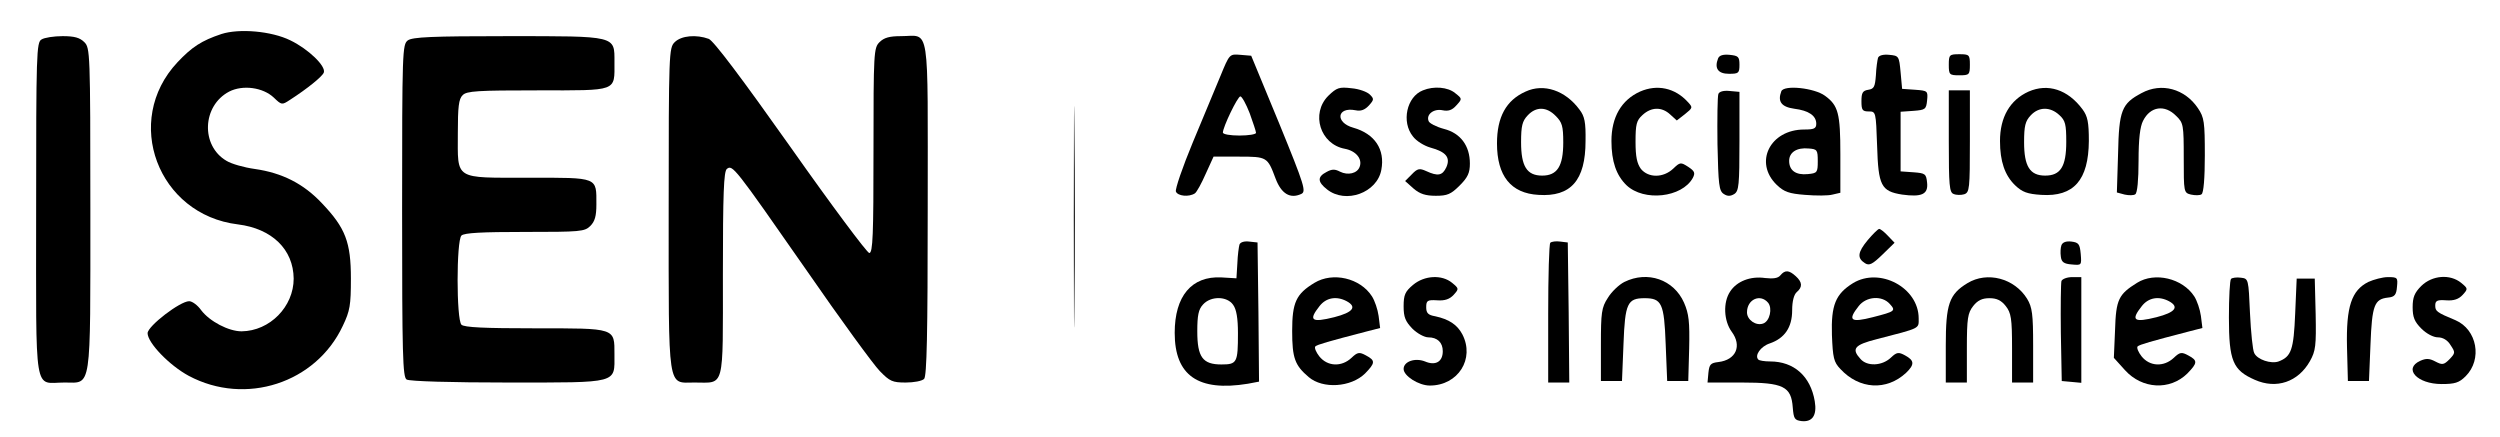<?xml version="1.0" standalone="no"?>
<!DOCTYPE svg PUBLIC "-//W3C//DTD SVG 20010904//EN"
 "http://www.w3.org/TR/2001/REC-SVG-20010904/DTD/svg10.dtd">
<svg version="1.0" xmlns="http://www.w3.org/2000/svg"
 width="830pt" height="145pt" viewBox="0 0 830 145"
 preserveAspectRatio="xMidYMid meet">

<g transform="translate(0,145) scale(0.1,-0.1)"
fill="#000000" stroke="none">
<path d="M735 1337 c-66 -22 -98 -43 -146 -94 -182 -194 -65 -506 201 -538
113 -14 184 -83 185 -180 0 -93 -79 -174 -173 -175 -43 0 -106 33 -134 70 -12
17 -30 30 -40 30 -30 0 -137 -82 -138 -106 0 -32 72 -107 137 -142 188 -100
422 -24 511 166 24 50 27 69 27 157 0 121 -18 168 -96 250 -61 65 -132 101
-223 114 -36 5 -78 17 -94 27 -86 50 -81 183 9 230 45 23 112 14 148 -20 26
-25 27 -25 53 -8 59 38 108 78 113 91 8 21 -51 78 -111 107 -63 31 -170 40
-229 21z"/>
<path d="M138 1319 c-17 -9 -18 -47 -18 -564 0 -633 -9 -575 94 -575 91 0 86
-37 86 577 0 520 -1 534 -20 553 -15 15 -33 20 -72 20 -29 0 -61 -5 -70 -11z"/>
<path d="M1354 1316 c-18 -14 -19 -32 -19 -566 0 -479 2 -552 15 -560 9 -6
151 -10 336 -10 371 0 354 -4 354 93 0 89 6 87 -264 87 -167 0 -235 3 -244 12
-17 17 -17 279 0 296 9 9 69 12 210 12 185 0 199 1 218 20 15 15 20 33 20 71
0 92 8 89 -224 89 -251 0 -236 -9 -236 148 0 87 3 114 16 126 13 14 50 16 249
16 268 0 255 -5 255 94 0 88 9 86 -355 86 -253 0 -315 -3 -331 -14z"/>
<path d="M2240 1310 c-19 -19 -20 -33 -20 -553 0 -614 -5 -577 86 -577 101 0
94 -28 94 359 0 270 3 341 13 350 19 15 24 9 263 -334 114 -165 225 -317 245
-337 33 -34 42 -38 86 -38 27 0 54 5 61 12 9 9 12 148 12 565 0 629 9 573 -89
573 -38 0 -56 -5 -71 -20 -19 -19 -20 -33 -20 -360 0 -279 -2 -340 -14 -340
-7 0 -125 158 -261 351 -162 229 -256 354 -272 360 -41 15 -91 11 -113 -11z"/>
<path d="M3565 730 c0 -327 1 -461 2 -297 2 163 2 431 0 595 -1 163 -2 29 -2
-298z"/>
<path d="M4052 1198 c-17 -40 -58 -140 -92 -221 -34 -82 -59 -155 -56 -163 6
-15 43 -19 63 -6 6 4 22 33 36 65 l26 57 84 0 c94 0 95 -1 122 -73 19 -50 48
-68 85 -51 17 8 12 26 -73 234 l-93 225 -36 3 c-36 3 -36 3 -66 -70z m97 -124
c11 -31 21 -60 21 -65 0 -5 -25 -9 -55 -9 -30 0 -55 4 -55 10 0 18 49 120 58
120 5 0 19 -25 31 -56z"/>
<path d="M5704 1256 c-13 -33 0 -51 36 -51 32 0 35 2 35 30 0 27 -4 30 -33 33
-22 2 -34 -2 -38 -12z"/>
<path d="M6235 1258 c-2 -7 -6 -33 -7 -58 -3 -38 -6 -45 -25 -48 -19 -3 -23
-10 -23 -38 0 -29 3 -34 24 -34 24 0 24 -1 28 -114 4 -132 13 -151 83 -162 65
-9 87 1 83 39 -3 30 -6 32 -45 35 l-43 3 0 99 0 99 43 3 c39 3 42 5 45 35 3
31 2 32 -40 35 l-43 3 -5 55 c-5 54 -6 55 -38 58 -20 2 -34 -2 -37 -10z"/>
<path d="M6470 1235 c0 -33 2 -35 35 -35 33 0 35 2 35 35 0 33 -2 35 -35 35
-33 0 -35 -2 -35 -35z"/>
<path d="M4410 1132 c-59 -59 -27 -161 55 -176 37 -7 59 -34 49 -60 -8 -22
-39 -29 -65 -16 -17 9 -27 9 -45 -1 -31 -16 -30 -33 2 -58 62 -49 166 -11 180
65 13 68 -22 120 -93 140 -61 17 -55 70 7 58 18 -4 31 1 45 16 17 19 17 22 3
36 -9 9 -36 19 -61 21 -41 5 -49 2 -77 -25z"/>
<path d="M4724 1150 c-54 -21 -72 -105 -33 -153 11 -15 37 -31 58 -37 52 -14
67 -33 53 -65 -13 -28 -28 -31 -67 -13 -22 10 -29 9 -48 -11 l-22 -22 28 -25
c21 -18 40 -24 74 -24 38 0 50 5 79 34 27 27 34 42 34 73 0 59 -31 101 -86
115 -26 7 -49 19 -51 26 -9 22 17 42 46 36 19 -4 32 0 46 16 20 22 20 22 -4
41 -24 20 -71 24 -107 9z"/>
<path d="M5065 1146 c-65 -29 -95 -85 -95 -172 0 -108 46 -166 138 -171 107
-7 156 48 156 179 1 62 -3 82 -20 104 -47 64 -119 88 -179 60z m100 -81 c21
-21 25 -33 25 -88 0 -79 -20 -110 -70 -110 -51 0 -70 31 -70 111 0 54 4 70 22
89 28 30 63 29 93 -2z"/>
<path d="M5445 1146 c-62 -28 -95 -85 -95 -164 0 -68 16 -114 50 -147 58 -55
184 -41 220 24 9 17 6 23 -15 37 -25 16 -27 16 -50 -6 -33 -31 -82 -31 -107
-1 -13 18 -18 40 -18 90 0 58 3 71 23 89 29 27 64 28 92 2 l22 -20 27 21 c26
21 27 22 9 41 -42 46 -101 59 -158 34z"/>
<path d="M5914 1147 c-13 -34 0 -52 43 -58 48 -6 73 -23 73 -50 0 -16 -8 -19
-40 -19 -114 0 -168 -110 -91 -184 24 -23 41 -29 94 -33 36 -3 77 -3 91 1 l26
6 0 128 c0 136 -7 162 -51 194 -35 26 -136 37 -145 15z m121 -232 c0 -38 -2
-40 -33 -43 -40 -4 -62 12 -62 44 0 28 25 45 65 41 28 -2 30 -5 30 -42z"/>
<path d="M6735 1146 c-62 -28 -95 -85 -95 -164 0 -68 16 -114 50 -147 24 -23
41 -29 87 -32 108 -7 157 49 158 179 0 62 -4 82 -21 105 -49 66 -115 87 -179
59z m102 -78 c20 -18 23 -31 23 -89 0 -82 -19 -112 -70 -112 -51 0 -70 31 -70
111 0 54 4 70 22 89 27 29 65 29 95 1z"/>
<path d="M7110 1141 c-66 -35 -75 -57 -78 -201 l-4 -129 26 -7 c14 -3 30 -3
35 1 7 4 11 48 11 111 0 73 5 114 15 133 24 48 72 55 110 16 24 -23 25 -30 25
-139 0 -114 0 -116 24 -122 14 -3 30 -3 35 1 7 4 11 54 11 129 0 111 -2 126
-23 157 -43 64 -121 86 -187 50z"/>
<path d="M5705 1138 c-3 -8 -4 -83 -3 -167 3 -134 5 -155 21 -165 12 -8 22 -8
35 0 15 10 17 30 17 175 l0 164 -33 3 c-20 2 -34 -2 -37 -10z"/>
<path d="M6470 981 c0 -147 2 -170 16 -175 9 -4 25 -4 35 -1 18 6 19 19 19
176 l0 169 -35 0 -35 0 0 -169z"/>
<path d="M6201 653 c-34 -41 -36 -60 -9 -77 14 -9 25 -3 58 29 l40 39 -22 23
c-12 13 -25 23 -29 23 -4 0 -21 -17 -38 -37z"/>
<path d="M4115 638 c-2 -7 -6 -35 -7 -63 l-3 -49 -50 3 c-99 5 -155 -62 -155
-184 0 -142 78 -196 243 -169 l37 7 -2 231 -3 231 -28 3 c-16 2 -29 -2 -32
-10z m-21 -200 c11 -15 16 -45 16 -94 0 -98 -3 -104 -55 -104 -62 0 -80 24
-80 110 0 53 4 73 19 89 26 29 80 28 100 -1z"/>
<path d="M5147 644 c-4 -4 -7 -110 -7 -236 l0 -228 35 0 35 0 -2 233 -3 232
-25 3 c-14 2 -29 0 -33 -4z"/>
<path d="M6844 636 c-3 -8 -4 -25 -2 -38 2 -18 10 -24 36 -26 33 -3 33 -3 30
35 -3 33 -7 38 -31 41 -17 2 -29 -2 -33 -12z"/>
<path d="M5911 536 c-8 -10 -24 -12 -51 -9 -49 7 -94 -11 -116 -45 -24 -36
-21 -97 5 -133 35 -47 15 -94 -44 -101 -26 -3 -30 -8 -33 -35 l-3 -33 114 0
c138 0 164 -13 169 -83 3 -37 6 -42 29 -45 36 -4 52 19 44 66 -14 83 -69 132
-148 132 -19 0 -36 3 -39 6 -14 13 7 44 38 54 49 17 74 53 74 110 0 30 6 52
15 60 20 17 19 33 -3 53 -23 21 -36 21 -51 3z m-41 -91 c15 -18 6 -61 -16 -69
-24 -9 -54 12 -54 37 0 43 44 63 70 32z"/>
<path d="M4364 511 c-61 -37 -74 -65 -74 -160 0 -90 9 -114 55 -153 47 -40
140 -34 187 12 34 35 35 43 3 60 -22 12 -28 11 -48 -8 -33 -31 -80 -29 -107 5
-11 14 -17 29 -13 33 7 6 41 16 172 50 l43 11 -5 40 c-3 22 -13 51 -22 65 -39
61 -130 82 -191 45z m107 -61 c35 -19 21 -37 -41 -53 -76 -19 -87 -11 -49 37
22 28 56 34 90 16z"/>
<path d="M4691 504 c-26 -22 -31 -33 -31 -71 0 -36 6 -50 29 -74 16 -16 40
-29 53 -29 30 0 48 -17 48 -46 0 -35 -24 -49 -59 -34 -33 13 -71 0 -71 -25 0
-23 50 -55 87 -55 94 0 150 89 108 170 -17 32 -44 50 -90 60 -24 4 -30 11 -30
30 0 22 4 25 36 23 26 -2 42 4 55 18 18 20 18 21 -5 40 -34 28 -92 25 -130 -7z"/>
<path d="M5393 514 c-18 -9 -43 -33 -55 -53 -21 -32 -23 -49 -23 -156 l0 -120
35 0 35 0 5 123 c5 135 13 152 70 152 57 0 65 -17 70 -152 l5 -123 35 0 35 0
3 108 c2 89 -1 115 -17 152 -34 77 -121 107 -198 69z"/>
<path d="M6152 510 c-58 -36 -73 -73 -70 -172 3 -76 6 -90 28 -113 63 -68 153
-73 218 -13 29 28 28 41 -3 58 -22 12 -28 11 -48 -8 -29 -27 -78 -29 -100 -4
-31 34 -21 47 54 66 147 38 139 34 139 69 0 102 -129 171 -218 117z m122 -69
c21 -23 18 -25 -56 -44 -74 -19 -85 -11 -47 37 25 32 77 36 103 7z"/>
<path d="M6532 510 c-61 -37 -72 -70 -72 -207 l0 -123 35 0 35 0 0 114 c0 99
3 117 21 140 15 19 30 26 54 26 24 0 39 -7 54 -26 18 -23 21 -41 21 -140 l0
-114 35 0 35 0 0 123 c0 104 -3 127 -20 155 -42 68 -132 92 -198 52z"/>
<path d="M6844 517 c-2 -7 -3 -85 -2 -172 l3 -160 33 -3 32 -3 0 175 0 176
-30 0 c-17 0 -33 -6 -36 -13z"/>
<path d="M7095 511 c-61 -38 -70 -55 -73 -156 l-4 -93 37 -41 c57 -63 149 -68
207 -11 34 35 35 43 3 60 -22 12 -28 11 -48 -8 -33 -31 -80 -29 -107 5 -11 14
-17 29 -13 33 7 6 41 16 172 50 l43 11 -5 40 c-3 22 -13 51 -22 65 -39 60
-131 82 -190 45z m106 -61 c35 -19 21 -37 -41 -53 -76 -19 -87 -11 -49 37 22
28 56 34 90 16z"/>
<path d="M7407 524 c-4 -4 -7 -62 -7 -128 0 -144 13 -175 86 -207 72 -32 144
-7 183 62 19 34 21 51 19 156 l-3 118 -30 0 -30 0 -5 -116 c-5 -121 -13 -143
-55 -159 -25 -9 -71 6 -81 28 -5 9 -11 69 -14 132 -5 114 -5 115 -30 118 -14
2 -29 0 -33 -4z"/>
<path d="M7863 514 c-56 -28 -74 -82 -71 -215 l3 -114 35 0 35 0 5 121 c5 131
13 151 58 156 22 2 28 9 30 36 3 30 2 32 -30 32 -18 0 -47 -8 -65 -16z"/>
<path d="M8039 501 c-23 -23 -29 -38 -29 -71 0 -33 6 -48 29 -71 17 -17 40
-29 55 -29 16 0 32 -9 42 -26 16 -24 16 -26 -4 -47 -19 -19 -24 -19 -47 -7
-19 10 -30 11 -50 2 -57 -26 -10 -77 71 -77 44 0 58 4 80 26 56 56 38 155 -34
186 -63 26 -67 30 -67 49 0 16 7 19 36 17 26 -2 42 4 55 18 18 20 18 21 -5 40
-37 30 -96 25 -132 -10z"/>
</g>
</svg>
